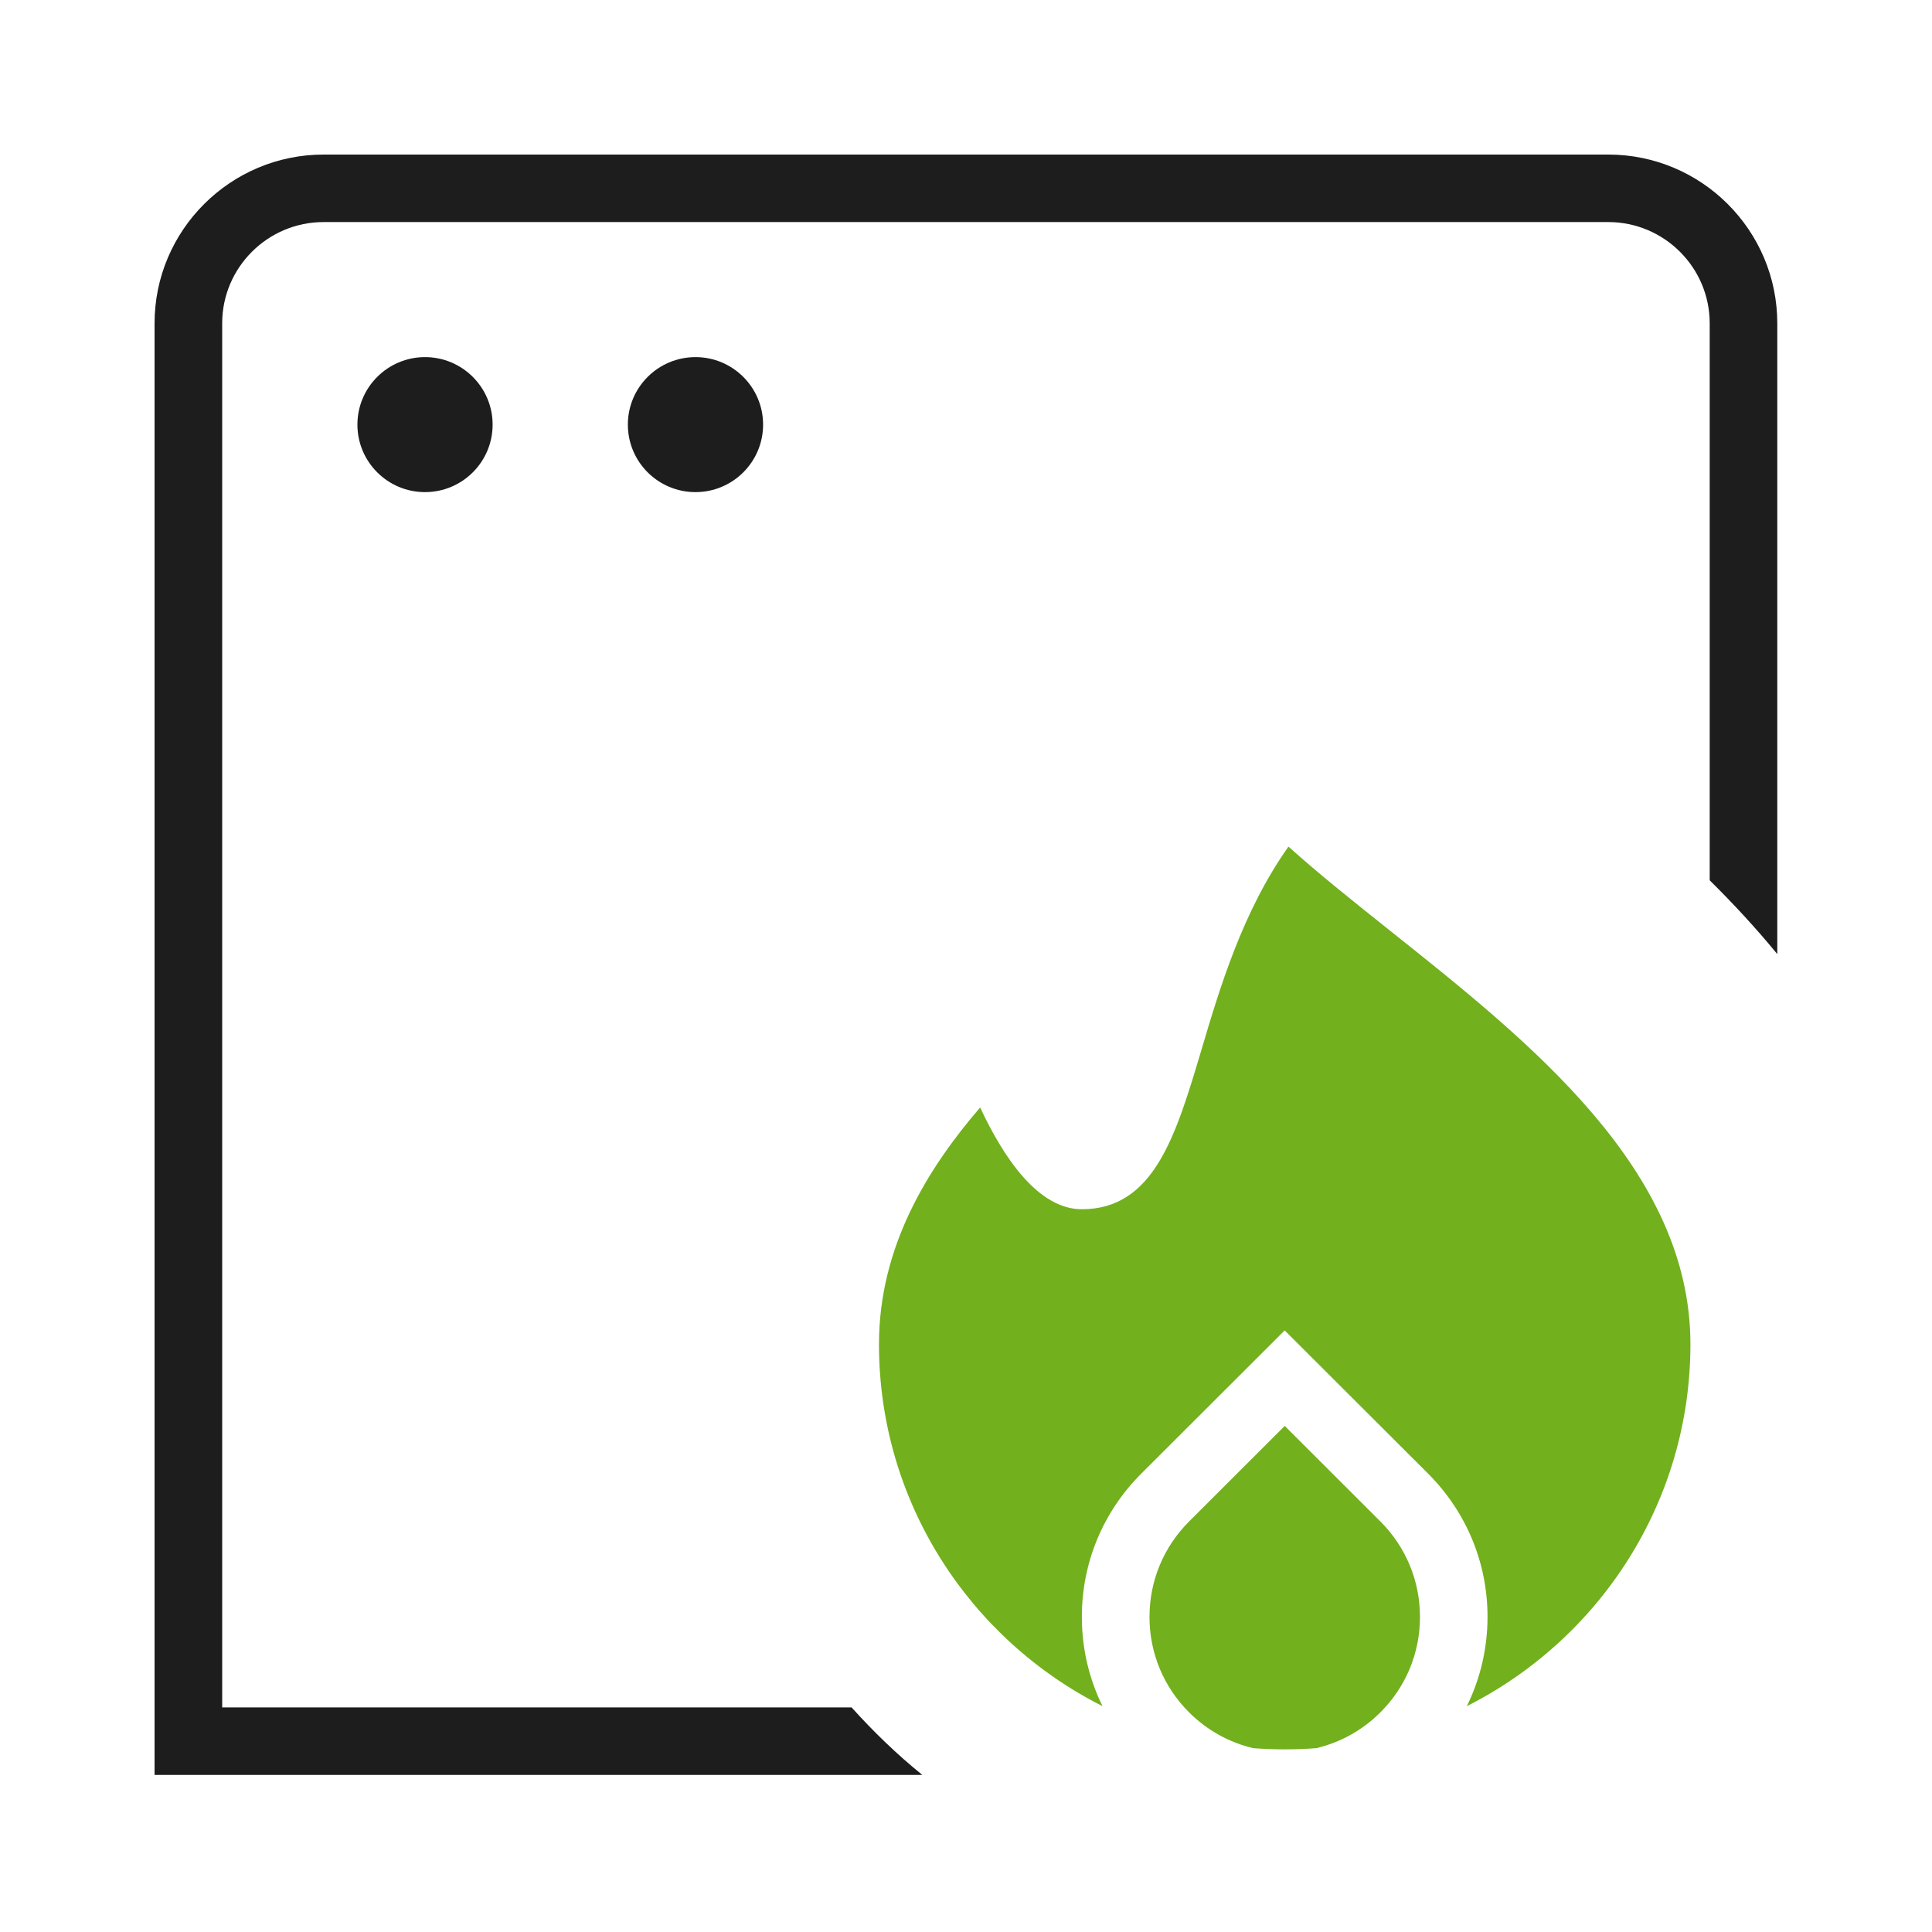 <svg width="50" height="50" viewBox="0 0 50 50" fill="none" xmlns="http://www.w3.org/2000/svg">
<path d="M45.996 8.368V24.692C45.445 24.019 44.856 23.385 44.247 22.782V8.368C44.247 6.923 43.069 5.747 41.622 5.747H8.375C6.928 5.747 5.75 6.923 5.75 8.368V44.188H22.039C22.604 44.815 23.212 45.404 23.87 45.935H4V8.368C4 5.96 5.962 4 8.375 4H41.622C44.035 4 45.996 5.96 45.996 8.368ZM9.25 10.989C9.25 11.954 10.034 12.736 10.999 12.736C11.965 12.736 12.749 11.954 12.749 10.989C12.749 10.025 11.965 9.242 10.999 9.242C10.034 9.242 9.25 10.025 9.25 10.989ZM16.249 10.989C16.249 11.954 17.033 12.736 17.999 12.736C18.965 12.736 19.749 11.954 19.749 10.989C19.749 10.025 18.965 9.242 17.999 9.242C17.033 9.242 16.249 10.025 16.249 10.989Z" fill="#1D1D1D"/>
<path d="M32.43 45.242C32.7 45.263 32.974 45.273 33.249 45.273C33.524 45.273 33.798 45.263 34.068 45.242C34.675 45.097 35.251 44.789 35.723 44.317C36.385 43.657 36.749 42.78 36.749 41.847C36.749 40.913 36.385 40.035 35.723 39.374L33.249 36.903L30.775 39.374C30.113 40.035 29.749 40.912 29.749 41.847C29.749 42.781 30.113 43.657 30.775 44.317C31.247 44.789 31.823 45.097 32.43 45.242ZM43.748 34.789C43.748 30.276 39.627 26.993 35.987 24.096C35.041 23.341 34.133 22.619 33.345 21.91C32.155 23.594 31.571 25.56 31.09 27.18C30.432 29.388 29.865 31.295 27.998 31.295C26.867 31.295 25.97 29.956 25.366 28.661C24.008 30.241 22.748 32.264 22.748 34.789C22.748 38.878 25.105 42.428 28.533 44.155C28.183 43.445 27.998 42.659 27.998 41.845C27.998 40.445 28.544 39.128 29.536 38.137L33.247 34.431L36.959 38.137C37.949 39.128 38.497 40.444 38.497 41.845C38.497 42.659 38.311 43.445 37.961 44.155C41.389 42.427 43.748 38.878 43.748 34.789Z" fill="#72B01D"/>
</svg>
